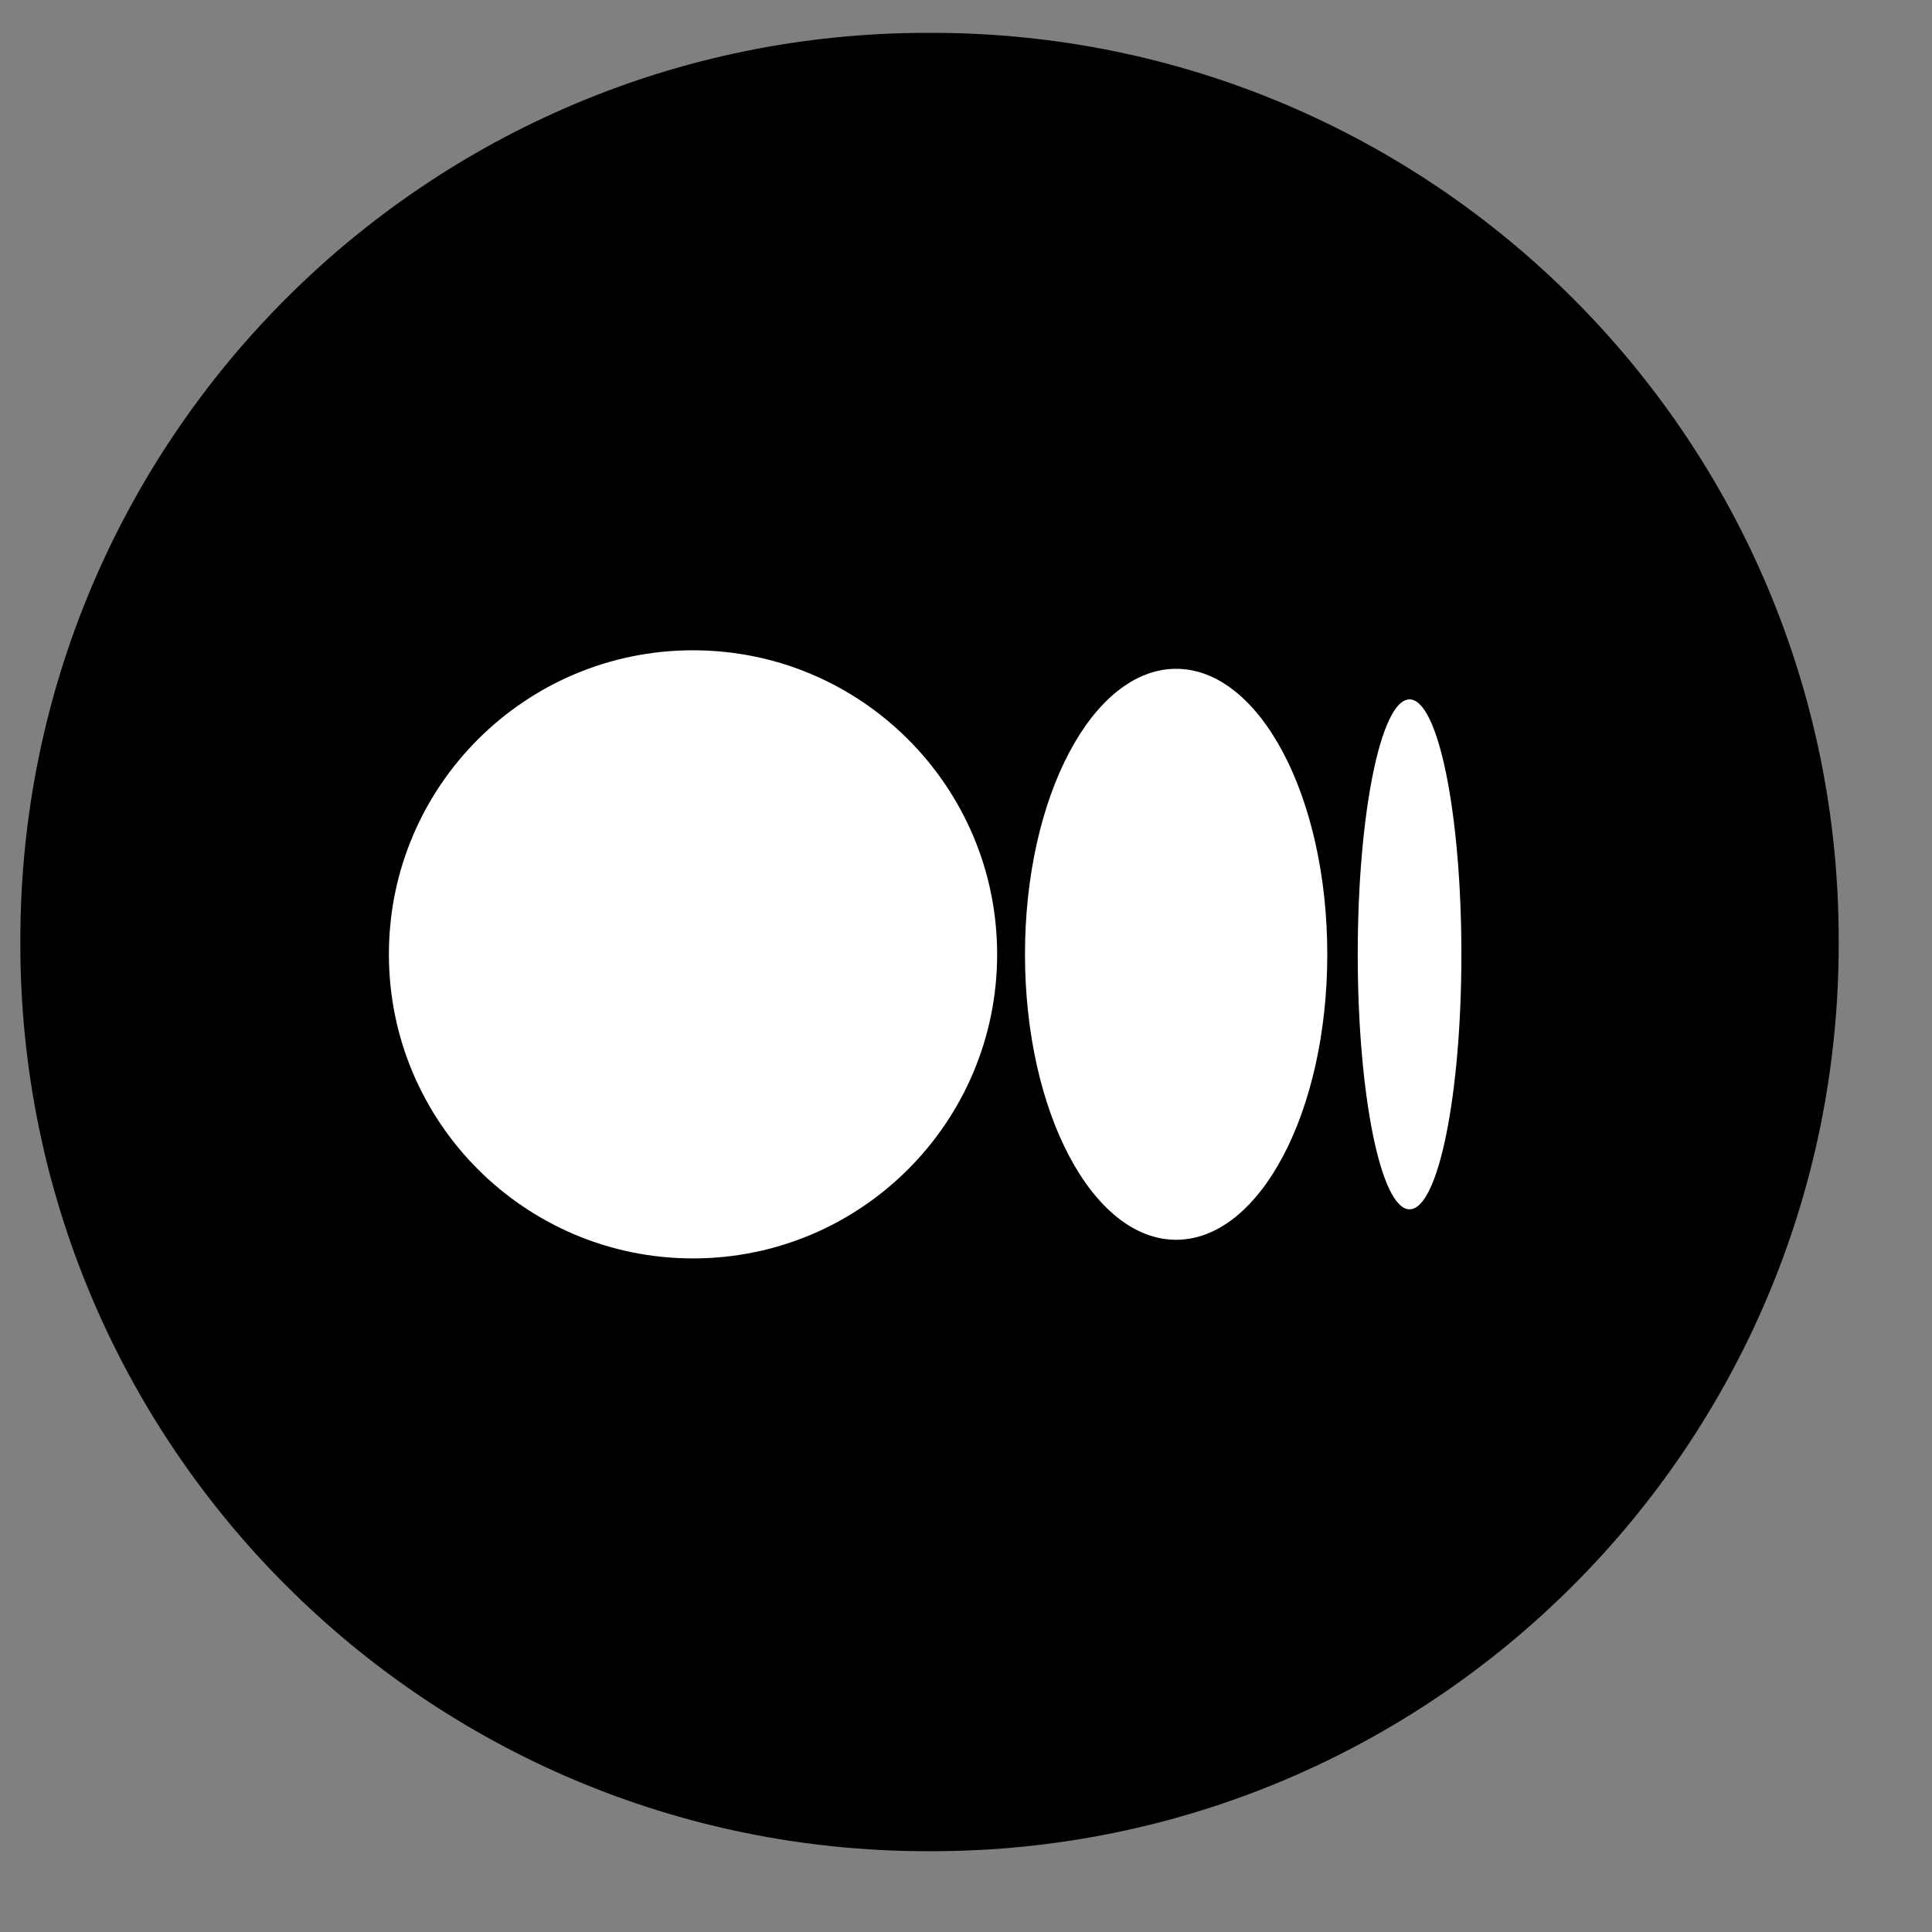 <svg width="17" height="17" viewBox="0 0 17 17" fill="none" xmlns="http://www.w3.org/2000/svg">
<rect x="0" y="0" width="17" height="17" fill="#808080" stroke="none"/>
<path d="M8.198 0.289H8.161C3.753 0.289 0.179 3.862 0.179 8.271V8.307C0.179 12.715 3.753 16.289 8.161 16.289H8.198C12.606 16.289 16.179 12.715 16.179 8.307V8.271C16.179 3.862 12.606 0.289 8.198 0.289Z" fill="black"/>
<path d="M8.774 8.397C8.774 9.875 7.576 11.073 6.098 11.073C4.62 11.073 3.422 9.875 3.422 8.397C3.422 6.92 4.62 5.722 6.098 5.722C7.576 5.722 8.774 6.92 8.774 8.397Z" fill="white"/>
<path d="M11.679 8.397C11.679 9.785 11.084 10.909 10.349 10.909C9.614 10.909 9.019 9.785 9.019 8.397C9.019 7.01 9.614 5.885 10.349 5.885C11.084 5.885 11.679 7.01 11.679 8.397Z" fill="white"/>
<path d="M12.403 10.641C12.655 10.641 12.859 9.636 12.859 8.397C12.859 7.158 12.655 6.154 12.403 6.154C12.151 6.154 11.947 7.158 11.947 8.397C11.947 9.636 12.151 10.641 12.403 10.641Z" fill="white"/>
</svg>
